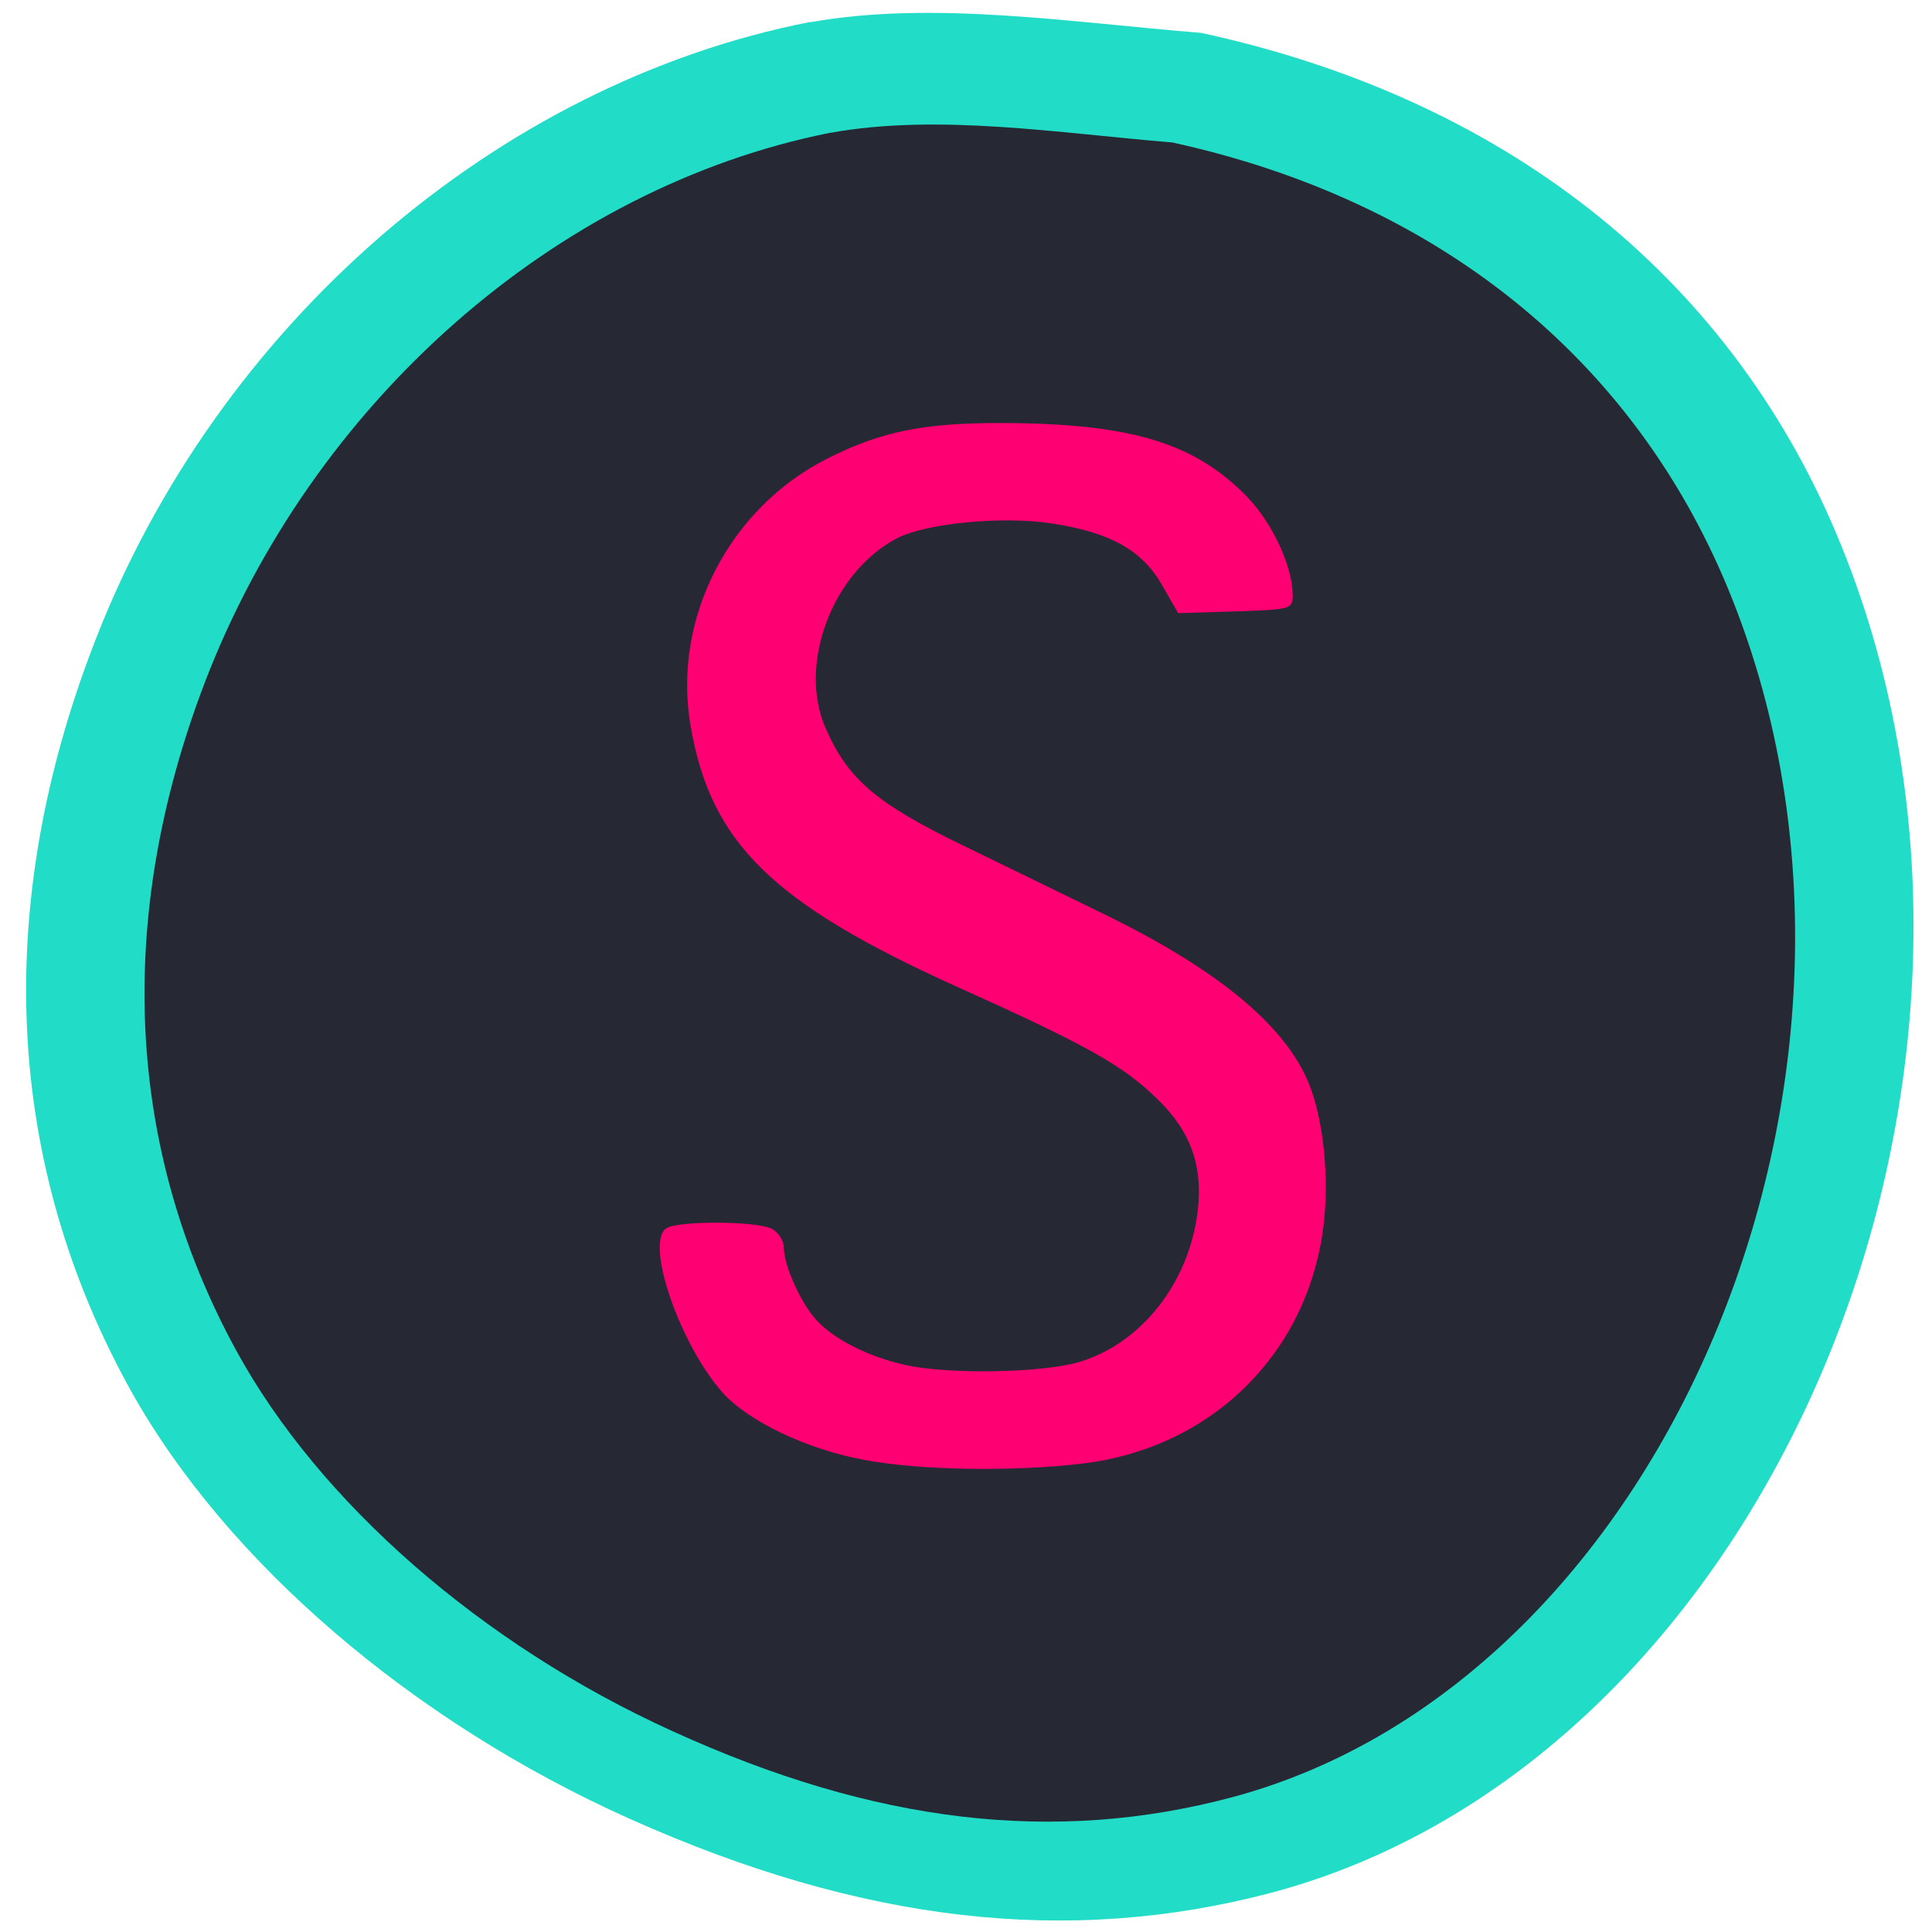 <svg xmlns="http://www.w3.org/2000/svg" viewBox="0 0 22 22"><path d="m 9.227 0.25 c -3.57 0.699 -6.75 3.449 -8.145 7.05 c -1.172 3.02 -1.027 5.953 0.41 8.539 c 1.086 1.945 3.199 3.762 5.676 4.871 c 2.645 1.184 4.992 1.453 7.305 0.844 c 5.703 -1.512 8.992 -9.41 6.441 -15.469 c -1.246 -2.961 -3.789 -4.965 -7.238 -5.711 c -1.473 -0.117 -3.047 -0.371 -4.449 -0.121" fill="#21dcc6"/><path d="m 9.453 1.512 c -3.121 0.621 -5.902 3.07 -7.125 6.27 c -1.02 2.68 -0.895 5.297 0.363 7.598 c 0.945 1.73 2.797 3.348 4.965 4.332 c 2.309 1.055 4.363 1.293 6.387 0.75 c 4.988 -1.344 7.863 -8.371 5.633 -13.762 c -1.09 -2.633 -3.313 -4.418 -6.328 -5.078 c -1.289 -0.105 -2.668 -0.332 -3.895 -0.109" fill="#262833"/><path d="m 9.848 16.625 c -0.652 -0.117 -1.332 -0.441 -1.625 -0.773 c -0.488 -0.555 -0.883 -1.711 -0.633 -1.867 c 0.137 -0.086 1.031 -0.082 1.199 0.008 c 0.074 0.039 0.137 0.137 0.137 0.215 c 0 0.203 0.195 0.637 0.375 0.828 c 0.203 0.219 0.59 0.414 1.012 0.508 c 0.492 0.109 1.555 0.09 1.977 -0.035 c 0.707 -0.211 1.25 -0.902 1.348 -1.715 c 0.063 -0.523 -0.082 -0.918 -0.469 -1.289 c -0.387 -0.375 -0.789 -0.602 -2.266 -1.266 c -2.109 -0.953 -2.809 -1.637 -3.039 -2.973 c -0.211 -1.215 0.434 -2.477 1.555 -3.043 c 0.617 -0.313 1.109 -0.41 2.02 -0.406 c 1.445 0.008 2.16 0.227 2.754 0.832 c 0.297 0.305 0.527 0.801 0.527 1.133 c 0 0.152 -0.023 0.16 -0.652 0.18 l -0.652 0.02 l -0.18 -0.313 c -0.223 -0.398 -0.586 -0.605 -1.25 -0.707 c -0.563 -0.09 -1.441 -0.004 -1.773 0.168 c -0.738 0.387 -1.133 1.441 -0.809 2.168 c 0.254 0.578 0.578 0.852 1.559 1.328 c 0.492 0.238 1.227 0.598 1.629 0.793 c 1.27 0.621 2.031 1.25 2.305 1.902 c 0.176 0.418 0.246 1.117 0.168 1.684 c -0.199 1.441 -1.293 2.496 -2.762 2.664 c -0.793 0.09 -1.816 0.074 -2.453 -0.043" fill="#ff0072"/></svg>